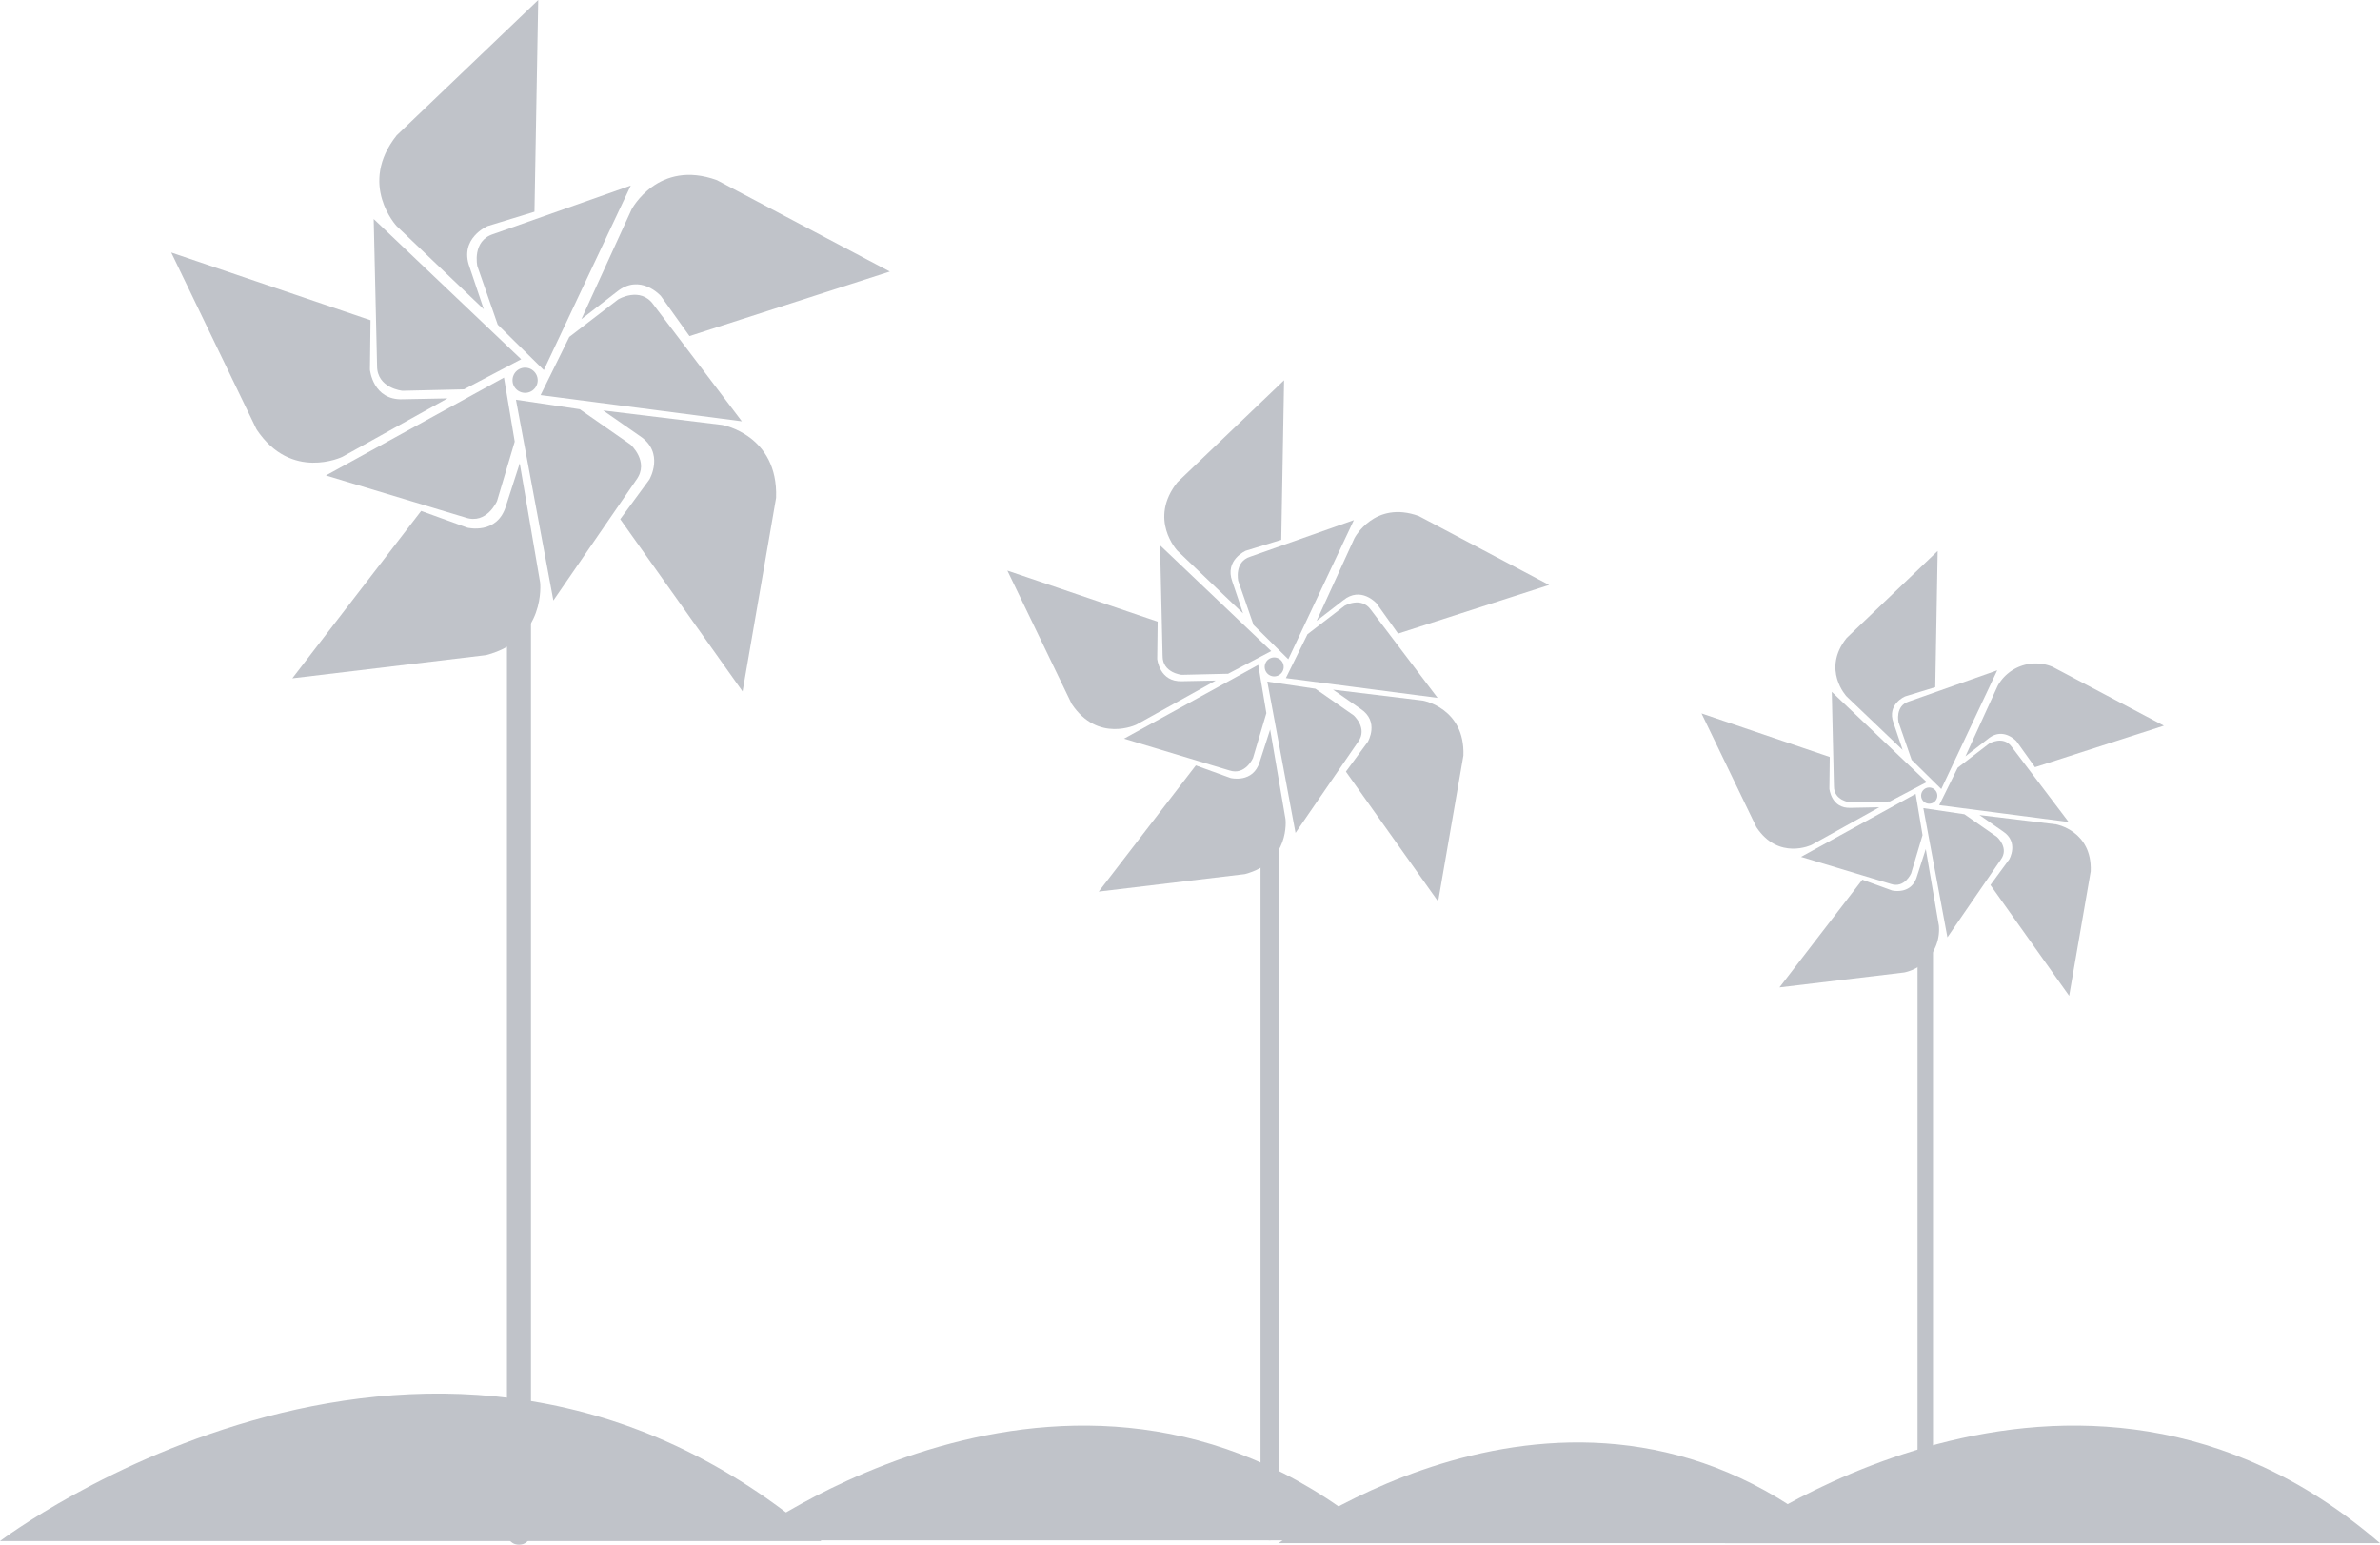 <svg xmlns="http://www.w3.org/2000/svg" xmlns:xlink="http://www.w3.org/1999/xlink" width="640.09" height="415.5" viewBox="0 0 640.09 415.5">
  <defs>
    <clipPath id="clip-path">
      <rect id="Rectangle_3" data-name="Rectangle 3" width="640.09" height="415.5" fill="none"/>
    </clipPath>
  </defs>
  <g id="Group_2" data-name="Group 2" opacity="0.26" clip-path="url(#clip-path)">
    <path id="Path_1" data-name="Path 1" d="M570.786,561h0a2.445,2.445,0,0,1-2.437-2.453V369.659a2.437,2.437,0,1,1,4.873,0V558.547A2.445,2.445,0,0,1,570.786,561" transform="translate(-229.339 -146.701)" fill="#0b182f"/>
    <path id="Path_2" data-name="Path 2" d="M542.906,297.8l2.181,12.986L541.5,322.831s-2.07,4.817-6.4,3.35l-28.3-8.534Z" transform="translate(-204.501 -118.973)" fill="#0b182f"/>
    <path id="Path_3" data-name="Path 3" d="M552.957,272.694l-11.594,6.1-12.485.29s-5.191-.494-5.143-5.1l-.684-29.736Z" transform="translate(-211.06 -97.58)" fill="#0b182f"/>
    <path id="Path_4" data-name="Path 4" d="M571.674,270.374l-9.346-9.216L558.2,249.294s-1.138-5.122,3.224-6.5l27.88-9.843Z" transform="translate(-225.188 -93.065)" fill="#0b182f"/>
    <path id="Path_5" data-name="Path 5" d="M579.783,290.184l5.818-11.8,9.931-7.621s4.487-2.673,7.136,1.078L620.582,295.5Z" transform="translate(-233.952 -107.803)" fill="#0b182f"/>
    <path id="Path_6" data-name="Path 6" d="M571.41,305.282l12.942,1.925,10.27,7.154s3.911,3.47,1.186,7.165L579,345.988Z" transform="translate(-230.574 -121.962)" fill="#0b182f"/>
    <path id="Path_7" data-name="Path 7" d="M556.418,213.239l-9.513,2.915s-5.788,2.453-3.655,8.279l2.894,8.586-17.666-16.865s-7.919-8.433,0-18.4l28.7-27.445Z" transform="translate(-211.83 -68.04)" fill="#0b182f"/>
    <path id="Path_8" data-name="Path 8" d="M494.637,269.3l-.121,10.01s.57,6.3,6.731,6.014l9-.177-21.315,11.844s-10.381,5.045-17.417-5.57l-17.292-35.849Z" transform="translate(-183.288 -102.103)" fill="#0b182f"/>
    <path id="Path_9" data-name="Path 9" d="M615.567,262.043l-5.8-8.13s-4.169-4.728-8.962-.821l-7.145,5.52,10.179-22.265s5.383-10.261,17.3-5.918l35.046,18.531Z" transform="translate(-239.552 -91.629)" fill="#0b182f"/>
    <path id="Path_10" data-name="Path 10" d="M604.506,330.947l5.912-8.049s3.194-5.442-1.967-8.84l-7.407-5.158,24.17,2.94s11.352,2.018,10.894,14.772l-6.795,39.26Z" transform="translate(-242.532 -123.407)" fill="#0b182f"/>
    <path id="Path_11" data-name="Path 11" d="M521.516,336.4l9.355,3.393s6.1,1.52,7.848-4.433l2.783-8.623,4.135,24.154s1.335,11.526-10.933,14.743L495.4,370.34Z" transform="translate(-199.901 -130.533)" fill="#0b182f"/>
    <path id="Path_12" data-name="Path 12" d="M575.345,297.029a2.551,2.551,0,1,1-2.551-2.568,2.56,2.56,0,0,1,2.551,2.568" transform="translate(-230.103 -117.639)" fill="#0b182f"/>
    <path id="Path_13" data-name="Path 13" d="M866.672,579.936h0a2.087,2.087,0,0,1-2.08-2.094V416.623a2.08,2.08,0,1,1,4.16,0V577.842a2.087,2.087,0,0,1-2.08,2.094" transform="translate(-348.878 -165.606)" fill="#0b182f"/>
    <path id="Path_14" data-name="Path 14" d="M842.877,355.583l1.861,11.085-3.059,10.279s-1.767,4.112-5.465,2.86l-24.157-7.285Z" transform="translate(-327.679 -142.057)" fill="#0b182f"/>
    <path id="Path_15" data-name="Path 15" d="M851.455,334.153l-9.9,5.207-10.656.247s-4.431-.422-4.39-4.349l-.584-25.38Z" transform="translate(-333.277 -123.798)" fill="#0b182f"/>
    <path id="Path_16" data-name="Path 16" d="M867.431,332.174l-7.977-7.866-3.526-10.126s-.971-4.372,2.751-5.547l23.8-8.4Z" transform="translate(-345.335 -119.945)" fill="#0b182f"/>
    <path id="Path_17" data-name="Path 17" d="M874.352,349.082l4.966-10.068,8.477-6.505s3.83-2.281,6.091.921l15.29,20.187Z" transform="translate(-352.816 -132.524)" fill="#0b182f"/>
    <path id="Path_18" data-name="Path 18" d="M867.205,361.968l11.046,1.644,8.765,6.105s3.339,2.962,1.013,6.116l-14.347,20.878Z" transform="translate(-349.932 -144.608)" fill="#0b182f"/>
    <path id="Path_19" data-name="Path 19" d="M854.41,283.407l-8.119,2.488s-4.939,2.093-3.12,7.066l2.469,7.328-15.078-14.394s-6.759-7.2,0-15.7l24.5-23.425Z" transform="translate(-333.934 -98.584)" fill="#0b182f"/>
    <path id="Path_20" data-name="Path 20" d="M801.677,331.258l-.1,8.544s.487,5.373,5.745,5.132l7.685-.151-18.193,10.109s-8.86,4.306-14.866-4.754l-14.759-30.6Z" transform="translate(-309.573 -127.658)" fill="#0b182f"/>
    <path id="Path_21" data-name="Path 21" d="M904.894,325.064l-4.951-6.939s-3.559-4.035-7.65-.7l-6.1,4.712,8.688-19a11.7,11.7,0,0,1,14.77-5.051L939.565,313.9Z" transform="translate(-357.595 -118.719)" fill="#0b182f"/>
    <path id="Path_22" data-name="Path 22" d="M895.453,383.874,900.5,377s2.727-4.645-1.679-7.546l-6.322-4.4,20.63,2.509s9.689,1.722,9.3,12.608l-5.8,33.509Z" transform="translate(-360.138 -145.842)" fill="#0b182f"/>
    <path id="Path_23" data-name="Path 23" d="M824.62,388.527l7.984,2.9s5.2,1.3,6.7-3.784l2.375-7.36,3.529,20.616a11.8,11.8,0,0,1-9.331,12.584l-33.55,4.018Z" transform="translate(-323.752 -151.924)" fill="#0b182f"/>
    <path id="Path_24" data-name="Path 24" d="M870.563,354.925a2.177,2.177,0,1,1-2.177-2.192,2.184,2.184,0,0,1,2.177,2.192" transform="translate(-349.53 -140.919)" fill="#0b182f"/>
    <path id="Path_25" data-name="Path 25" d="M231.811,520.9h0a3.243,3.243,0,0,1-3.232-3.254V267.09a3.232,3.232,0,1,1,6.465,0V517.65a3.243,3.243,0,0,1-3.232,3.254" transform="translate(-92.236 -105.404)" fill="#0b182f"/>
    <path id="Path_26" data-name="Path 26" d="M194.83,169.119l2.892,17.226-4.755,15.976s-2.746,6.39-8.493,4.444l-37.543-11.321Z" transform="translate(-59.289 -67.564)" fill="#0b182f"/>
    <path id="Path_27" data-name="Path 27" d="M208.162,135.812l-15.38,8.092-16.561.384s-6.886-.655-6.823-6.759l-.907-39.445Z" transform="translate(-67.989 -39.185)" fill="#0b182f"/>
    <path id="Path_28" data-name="Path 28" d="M232.99,132.736l-12.4-12.225-5.48-15.738s-1.51-6.795,4.276-8.621L256.371,83.1Z" transform="translate(-86.73 -33.197)" fill="#0b182f"/>
    <path id="Path_29" data-name="Path 29" d="M243.746,159.015l7.718-15.648,13.174-10.111s5.952-3.545,9.466,1.43l23.763,31.375Z" transform="translate(-98.356 -52.747)" fill="#0b182f"/>
    <path id="Path_30" data-name="Path 30" d="M232.638,179.04l17.167,2.554,13.622,9.49s5.188,4.6,1.574,9.505l-22.3,32.447Z" transform="translate(-93.873 -71.527)" fill="#0b182f"/>
    <path id="Path_31" data-name="Path 31" d="M212.753,56.946l-12.619,3.866s-7.676,3.254-4.848,10.982l3.838,11.389L175.69,60.812s-10.5-11.185,0-24.405L213.763,0Z" transform="translate(-69.01)" fill="#0b182f"/>
    <path id="Path_32" data-name="Path 32" d="M130.8,131.314l-.16,13.278s.756,8.35,8.929,7.977l11.944-.235-28.274,15.711s-13.77,6.693-23.1-7.389L77.2,113.1Z" transform="translate(-31.15 -45.185)" fill="#0b182f"/>
    <path id="Path_33" data-name="Path 33" d="M291.214,121.685l-7.7-10.785s-5.53-6.271-11.889-1.089l-9.477,7.322,13.5-29.534s7.141-13.612,22.953-7.851l46.489,24.58Z" transform="translate(-105.783 -31.292)" fill="#0b182f"/>
    <path id="Path_34" data-name="Path 34" d="M276.541,213.086l7.843-10.677s4.237-7.22-2.61-11.728l-9.825-6.841,32.062,3.9s15.058,2.677,14.45,19.6l-9.013,52.079Z" transform="translate(-109.736 -73.445)" fill="#0b182f"/>
    <path id="Path_35" data-name="Path 35" d="M166.455,220.318l12.409,4.5s8.085,2.016,10.411-5.881l3.692-11.438,5.485,32.039s1.772,15.29-14.5,19.557l-52.143,6.245Z" transform="translate(-53.187 -82.898)" fill="#0b182f"/>
    <path id="Path_36" data-name="Path 36" d="M237.859,168.094a3.384,3.384,0,1,1-3.384-3.407,3.4,3.4,0,0,1,3.384,3.407" transform="translate(-93.249 -65.793)" fill="#0b182f"/>
    <path id="Path_37" data-name="Path 37" d="M0,663.85s117.659-89.231,220.915,0Z" transform="translate(0 -249.367)" fill="#0b182f"/>
    <path id="Path_38" data-name="Path 38" d="M334.948,669.393s91.58-69.453,171.949,0Z" transform="translate(-135.157 -255.094)" fill="#0b182f"/>
    <path id="Path_39" data-name="Path 39" d="M777.757,670.15s93.829-71.159,176.171,0Z" transform="translate(-313.838 -255.094)" fill="#0b182f"/>
    <path id="Path_40" data-name="Path 40" d="M576.519,673.162s80.4-60.974,150.957,0Z" transform="translate(-232.635 -258.105)" fill="#0b182f"/>
  </g>
</svg>
